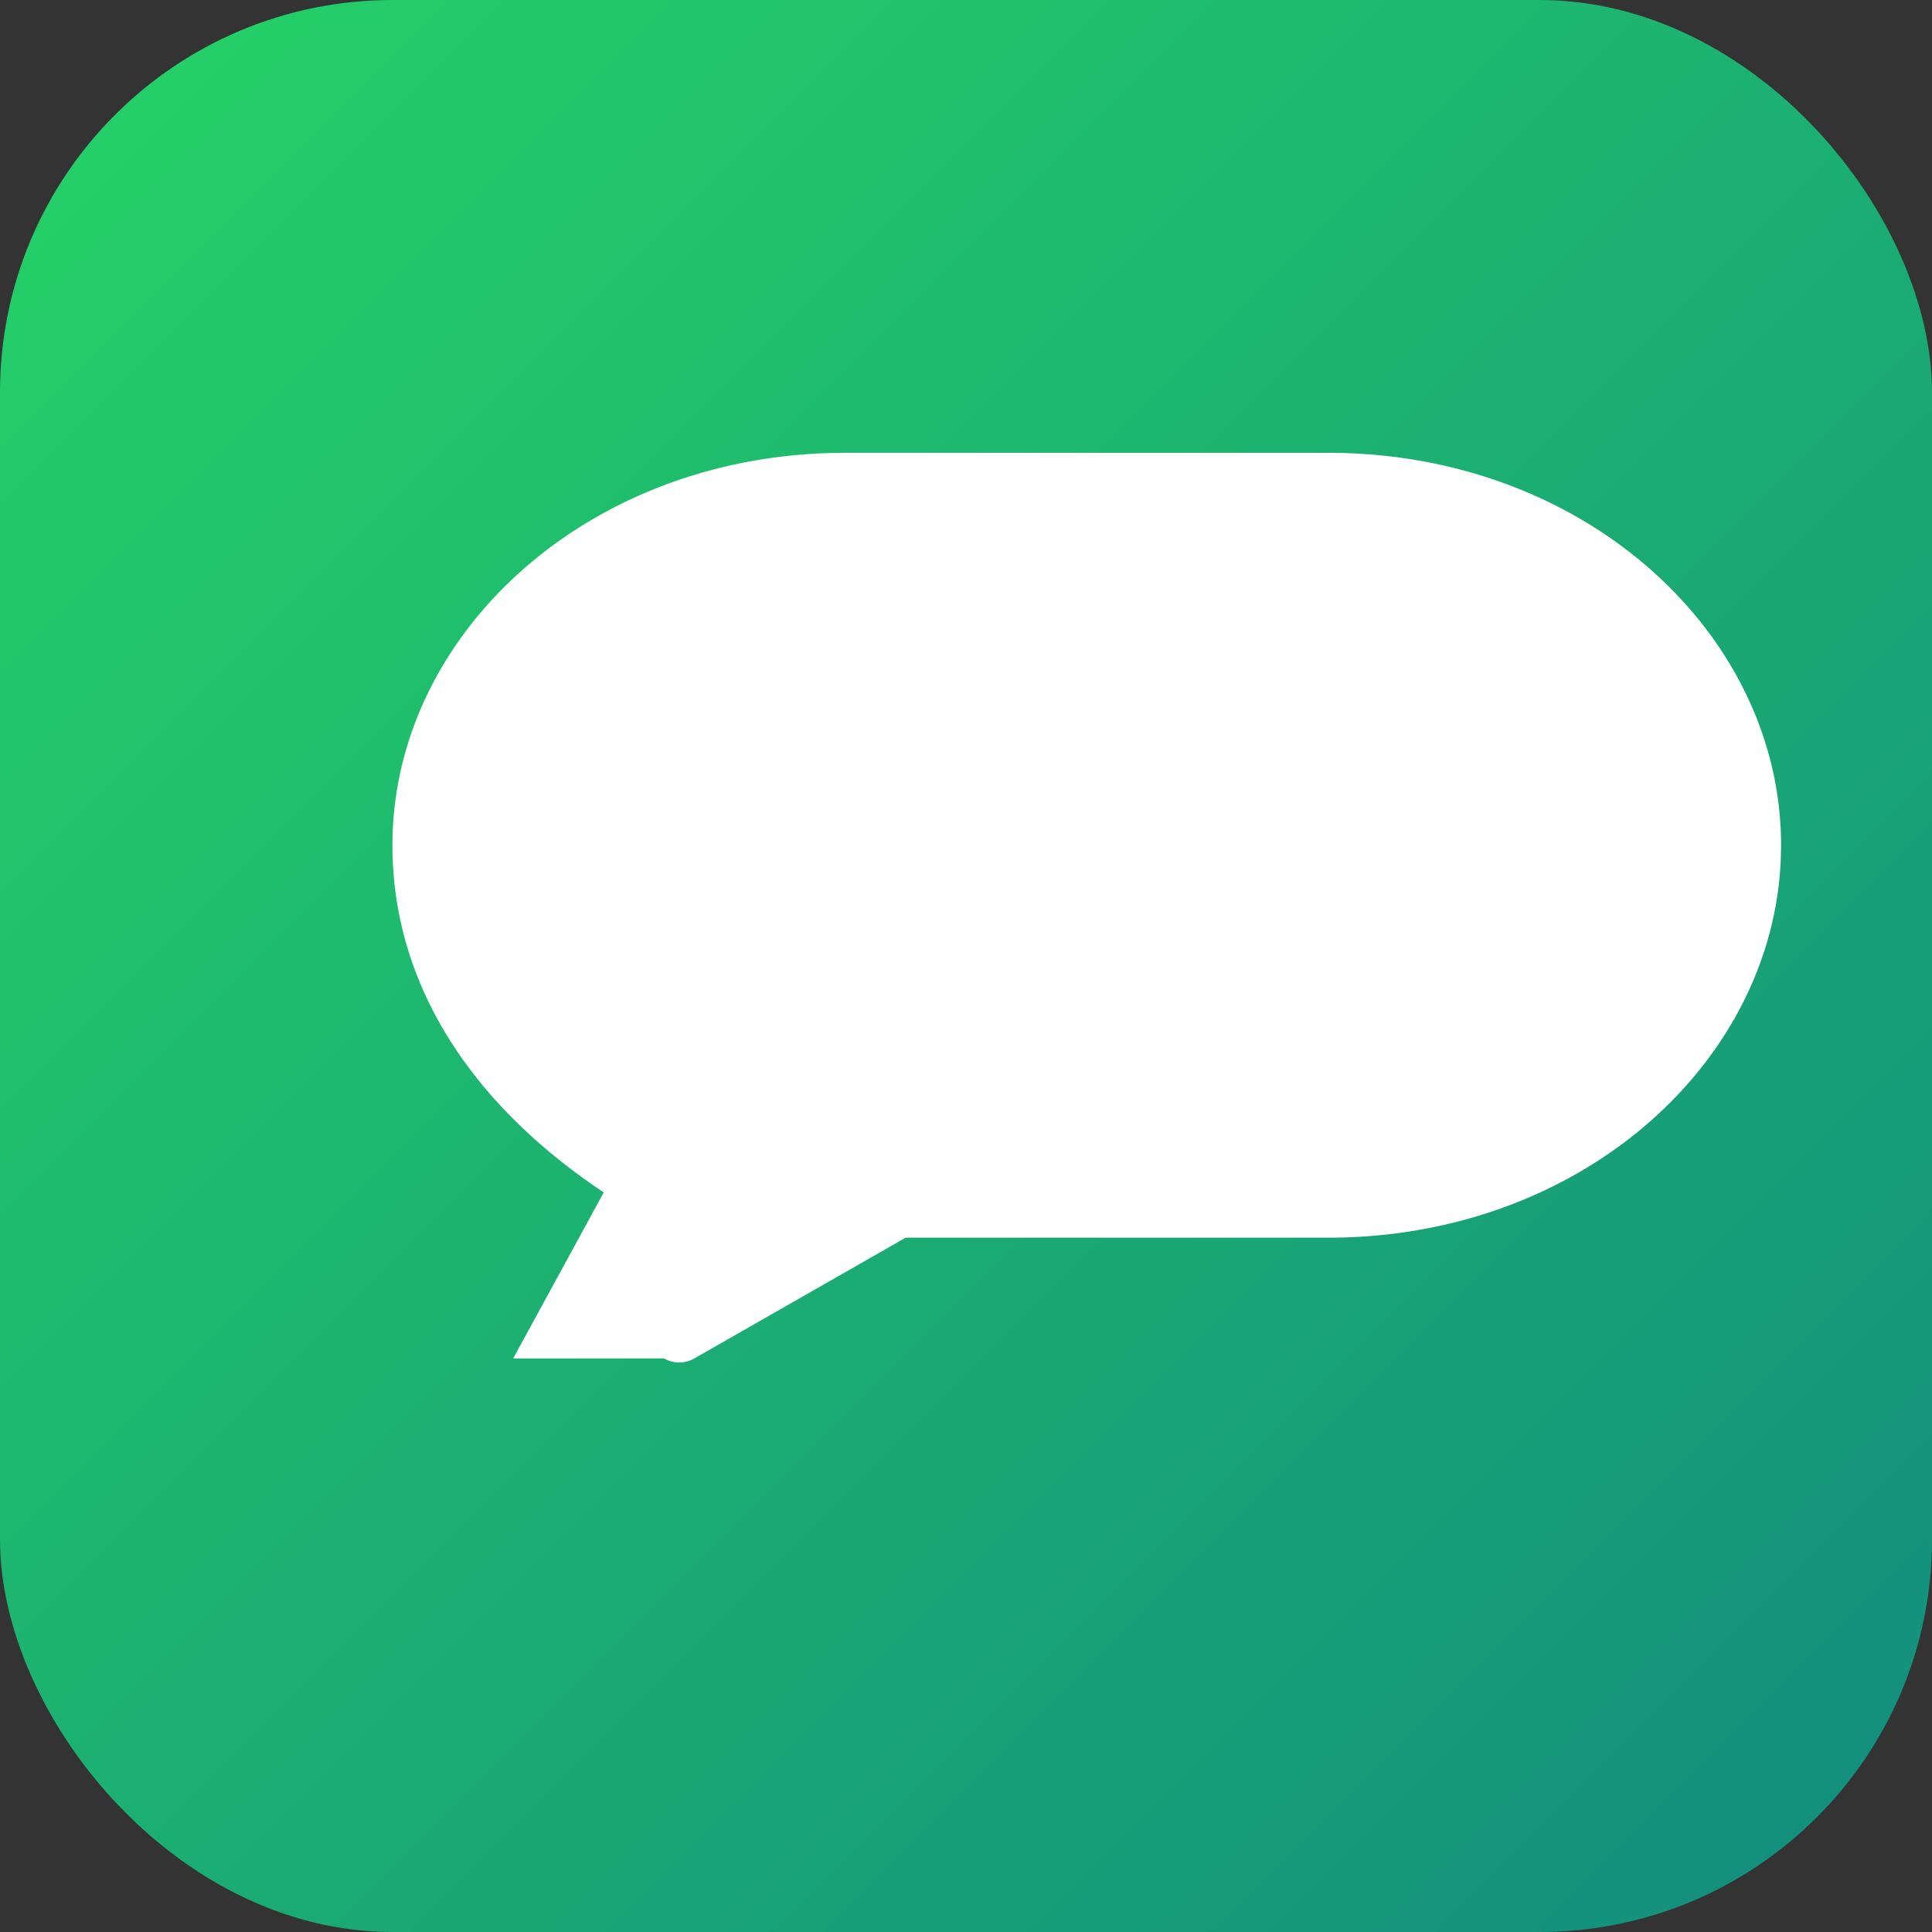 <svg xmlns="http://www.w3.org/2000/svg" viewBox="0 0 128 128" role="img" aria-label="App logo">
  <rect x="0" y="0" width="128" height="128" fill="#333333" stroke="none"/>
  <defs>
    <linearGradient id="bg" x1="0" y1="0" x2="1" y2="1">
      <stop offset="0" stop-color="#25D366"/>
      <stop offset="1" stop-color="#128C7E"/>
    </linearGradient>
  </defs>
  <rect width="128" height="128" rx="26" fill="url(#bg)"/>
  <!-- Generic chat bubble (not WhatsApp logo) -->
  <g fill="#fff" transform="translate(16,20)">
    <path d="M18 70l6-11c-9-6-14-14-14-23C10 22 23 10 40 10h32c17 0 30 12 30 26s-13 26-30 26H44l-14 8a2 2 0 0 1-2-0z"/>
    <circle cx="44" cy="36" r="4"/>
    <circle cx="58" cy="36" r="4"/>
    <circle cx="72" cy="36" r="4"/>
  </g>
</svg>
